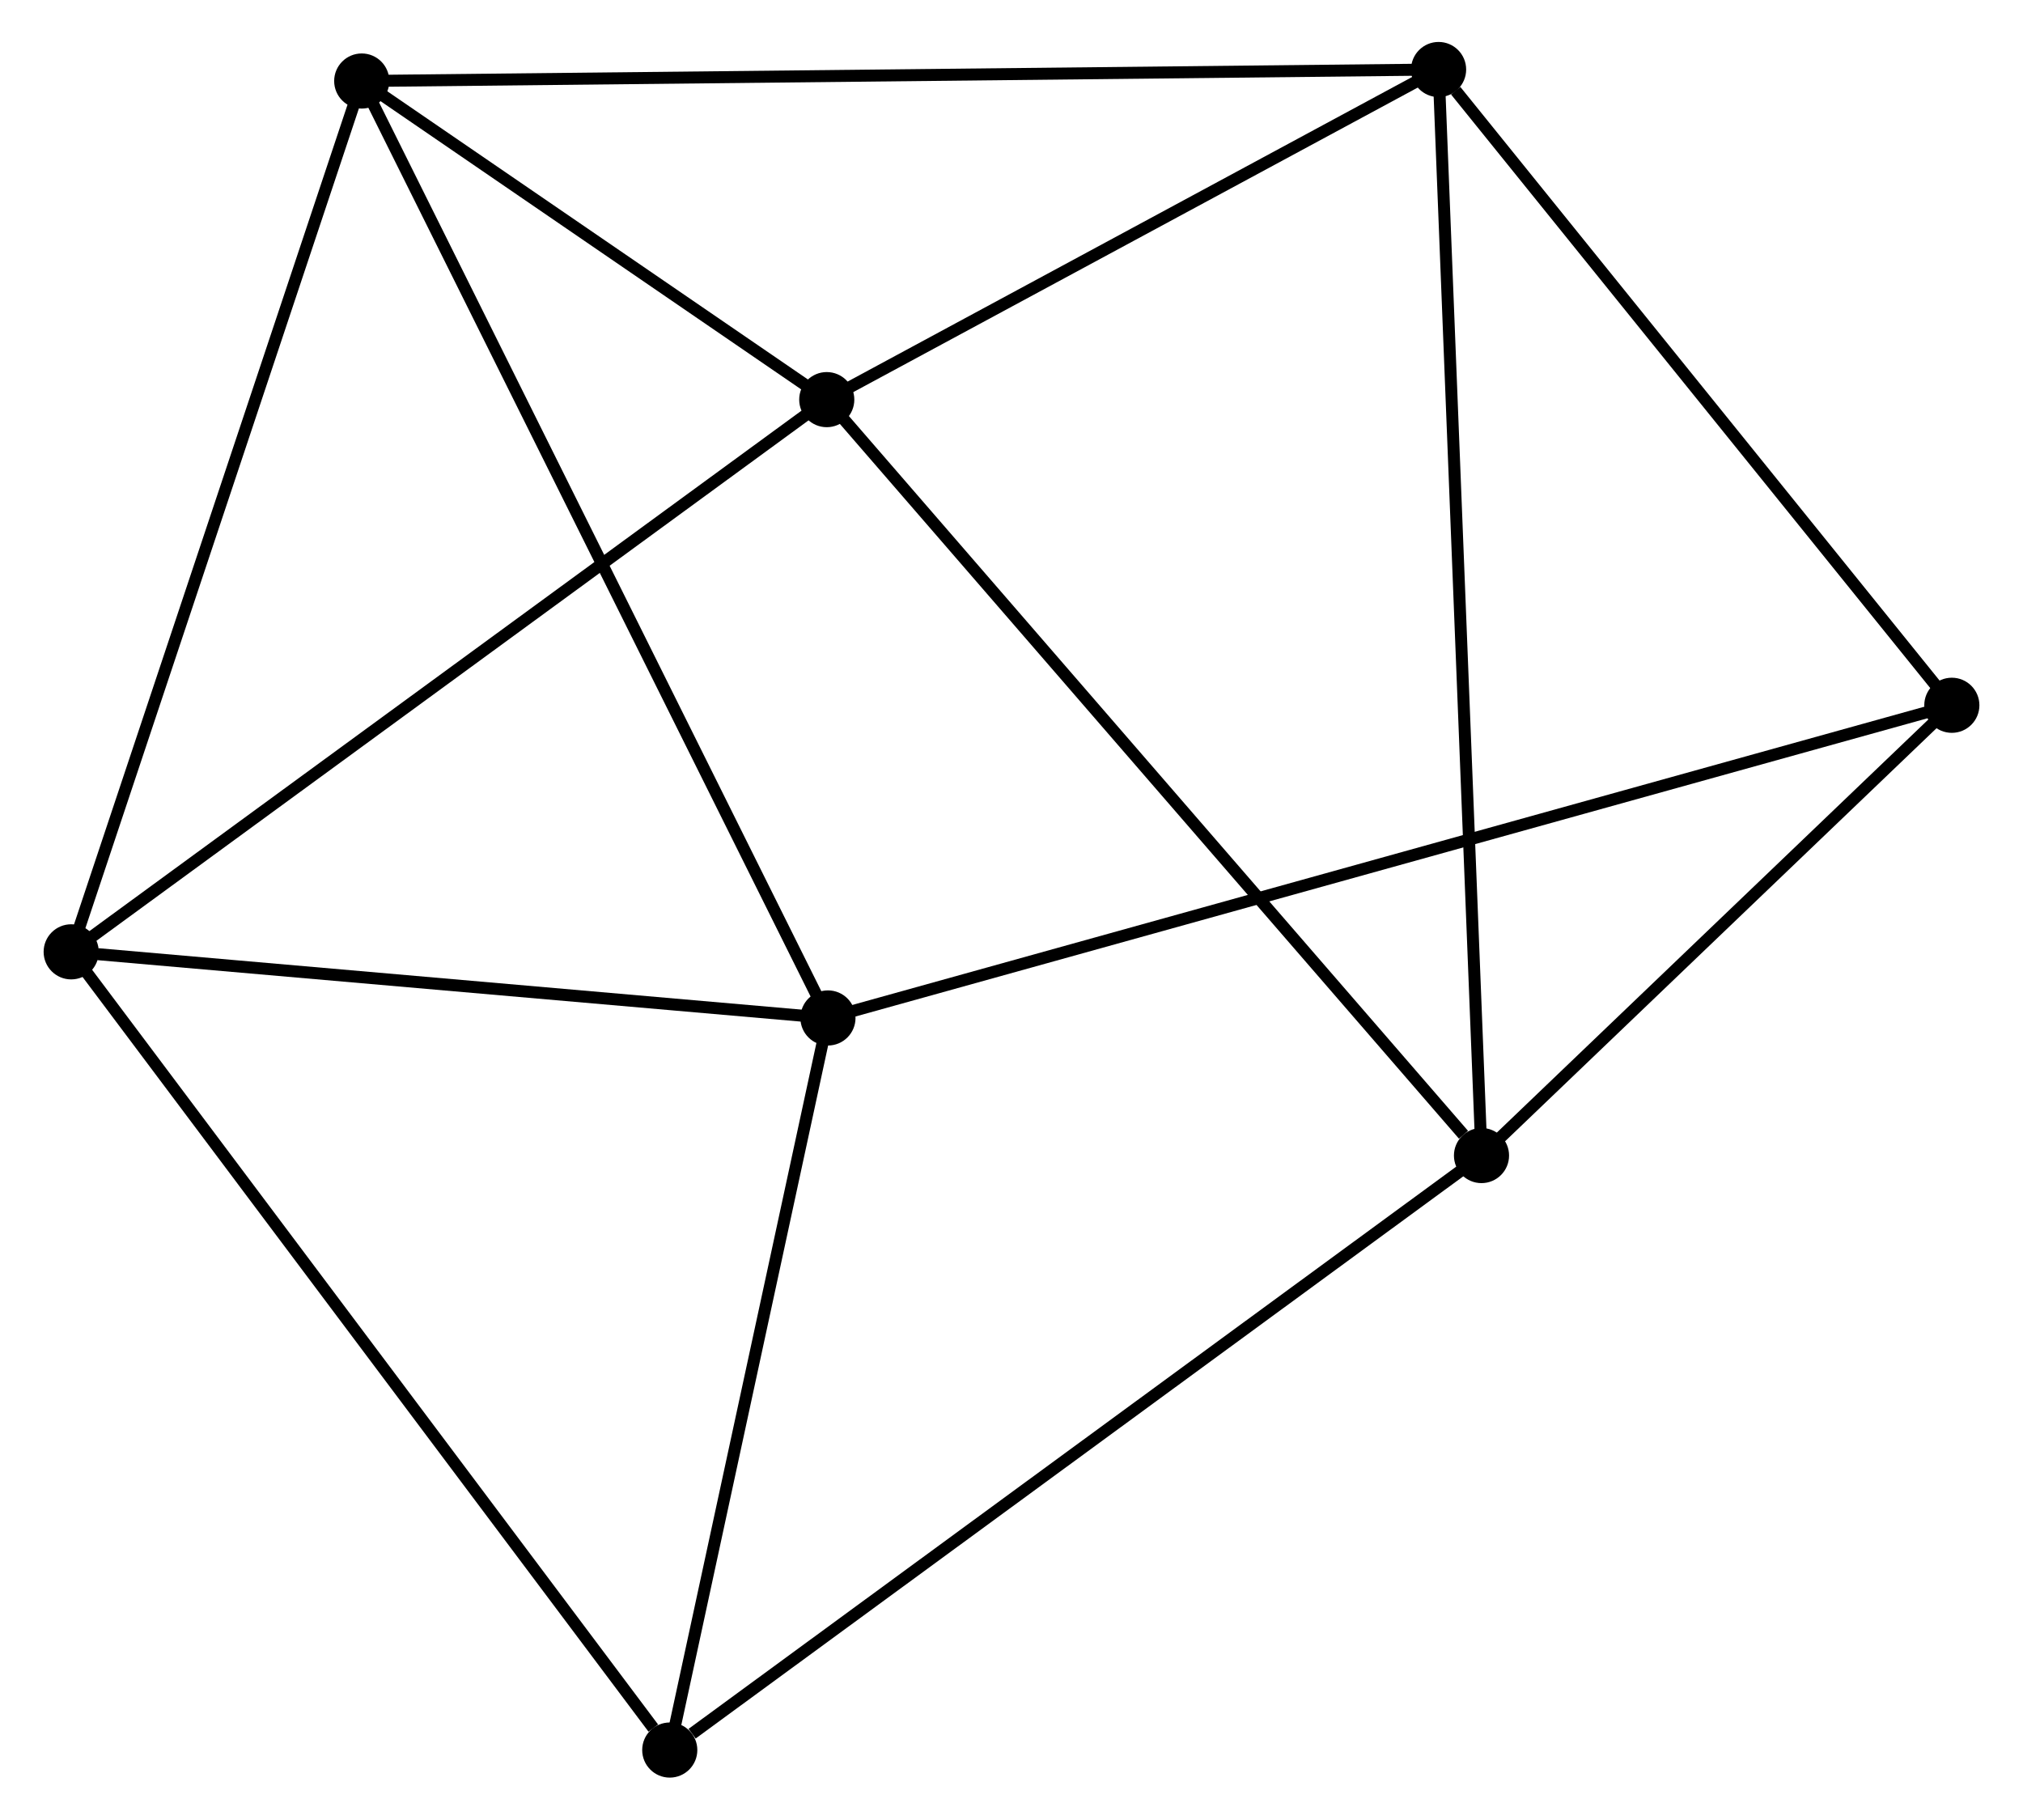 <?xml version="1.0" encoding="UTF-8" standalone="no"?>
<!DOCTYPE svg PUBLIC "-//W3C//DTD SVG 1.1//EN"
 "http://www.w3.org/Graphics/SVG/1.1/DTD/svg11.dtd">
<!-- Generated by graphviz version 2.36.0 (20140111.2315)
 -->
<!-- Title: %3 Pages: 1 -->
<svg width="169pt" height="152pt"
 viewBox="0.00 0.00 168.52 151.82" xmlns="http://www.w3.org/2000/svg" xmlns:xlink="http://www.w3.org/1999/xlink">
<g id="graph0" class="graph" transform="scale(1 1) rotate(0) translate(4 147.816)">
<title>%3</title>
<!-- 0 -->
<g id="node1" class="node"><title>0</title>
<ellipse fill="black" stroke="black" cx="64.845" cy="-114.473" rx="1.8" ry="1.8"/>
</g>
<!-- 2 -->
<g id="node2" class="node"><title>2</title>
<ellipse fill="black" stroke="black" cx="119.477" cy="-51.402" rx="1.8" ry="1.8"/>
</g>
<!-- 0&#45;&#45;2 -->
<g id="edge1" class="edge"><title>0&#45;&#45;2</title>
<path fill="none" stroke="black" d="M66.195,-112.914C73.688,-104.264 110.098,-62.23 117.974,-53.138"/>
</g>
<!-- 3 -->
<g id="node3" class="node"><title>3</title>
<ellipse fill="black" stroke="black" cx="1.8" cy="-68.399" rx="1.8" ry="1.8"/>
</g>
<!-- 0&#45;&#45;3 -->
<g id="edge2" class="edge"><title>0&#45;&#45;3</title>
<path fill="none" stroke="black" d="M63.286,-113.334C54.64,-107.015 12.623,-76.308 3.535,-69.667"/>
</g>
<!-- 4 -->
<g id="node4" class="node"><title>4</title>
<ellipse fill="black" stroke="black" cx="115.897" cy="-142.016" rx="1.8" ry="1.8"/>
</g>
<!-- 0&#45;&#45;4 -->
<g id="edge3" class="edge"><title>0&#45;&#45;4</title>
<path fill="none" stroke="black" d="M66.543,-115.389C74.294,-119.571 106.267,-136.821 114.14,-141.068"/>
</g>
<!-- 5 -->
<g id="node5" class="node"><title>5</title>
<ellipse fill="black" stroke="black" cx="26.043" cy="-141.056" rx="1.8" ry="1.8"/>
</g>
<!-- 0&#45;&#45;5 -->
<g id="edge4" class="edge"><title>0&#45;&#45;5</title>
<path fill="none" stroke="black" d="M63.177,-115.615C56.795,-119.988 33.958,-135.634 27.661,-139.948"/>
</g>
<!-- 2&#45;&#45;4 -->
<g id="edge9" class="edge"><title>2&#45;&#45;4</title>
<path fill="none" stroke="black" d="M119.403,-53.295C118.937,-65.087 116.436,-128.371 115.971,-140.134"/>
</g>
<!-- 6 -->
<g id="node7" class="node"><title>6</title>
<ellipse fill="black" stroke="black" cx="51.745" cy="-1.8" rx="1.8" ry="1.8"/>
</g>
<!-- 2&#45;&#45;6 -->
<g id="edge10" class="edge"><title>2&#45;&#45;6</title>
<path fill="none" stroke="black" d="M117.803,-50.176C108.514,-43.373 63.373,-10.315 53.61,-3.165"/>
</g>
<!-- 7 -->
<g id="node8" class="node"><title>7</title>
<ellipse fill="black" stroke="black" cx="158.722" cy="-88.971" rx="1.8" ry="1.8"/>
</g>
<!-- 2&#45;&#45;7 -->
<g id="edge11" class="edge"><title>2&#45;&#45;7</title>
<path fill="none" stroke="black" d="M120.783,-52.652C126.741,-58.356 151.32,-81.885 157.371,-87.678"/>
</g>
<!-- 3&#45;&#45;5 -->
<g id="edge12" class="edge"><title>3&#45;&#45;5</title>
<path fill="none" stroke="black" d="M2.399,-70.195C5.753,-80.247 22.166,-129.435 25.465,-139.323"/>
</g>
<!-- 3&#45;&#45;6 -->
<g id="edge13" class="edge"><title>3&#45;&#45;6</title>
<path fill="none" stroke="black" d="M3.035,-66.752C9.885,-57.618 43.171,-13.233 50.371,-3.633"/>
</g>
<!-- 4&#45;&#45;5 -->
<g id="edge14" class="edge"><title>4&#45;&#45;5</title>
<path fill="none" stroke="black" d="M114.02,-141.996C102.327,-141.871 39.573,-141.201 27.91,-141.076"/>
</g>
<!-- 4&#45;&#45;7 -->
<g id="edge15" class="edge"><title>4&#45;&#45;7</title>
<path fill="none" stroke="black" d="M117.322,-140.251C123.94,-132.053 151.609,-97.782 157.582,-90.383"/>
</g>
<!-- 1 -->
<g id="node6" class="node"><title>1</title>
<ellipse fill="black" stroke="black" cx="64.945" cy="-62.883" rx="1.8" ry="1.8"/>
</g>
<!-- 1&#45;&#45;3 -->
<g id="edge5" class="edge"><title>1&#45;&#45;3</title>
<path fill="none" stroke="black" d="M63.123,-63.042C54.064,-63.834 13.908,-67.341 4.01,-68.206"/>
</g>
<!-- 1&#45;&#45;5 -->
<g id="edge6" class="edge"><title>1&#45;&#45;5</title>
<path fill="none" stroke="black" d="M64.132,-64.516C59.069,-74.689 31.901,-129.285 26.851,-139.432"/>
</g>
<!-- 1&#45;&#45;6 -->
<g id="edge7" class="edge"><title>1&#45;&#45;6</title>
<path fill="none" stroke="black" d="M64.564,-61.121C62.67,-52.358 54.276,-13.512 52.208,-3.938"/>
</g>
<!-- 1&#45;&#45;7 -->
<g id="edge8" class="edge"><title>1&#45;&#45;7</title>
<path fill="none" stroke="black" d="M66.903,-63.428C79.108,-66.823 144.601,-85.043 156.774,-88.429"/>
</g>
</g>
</svg>
